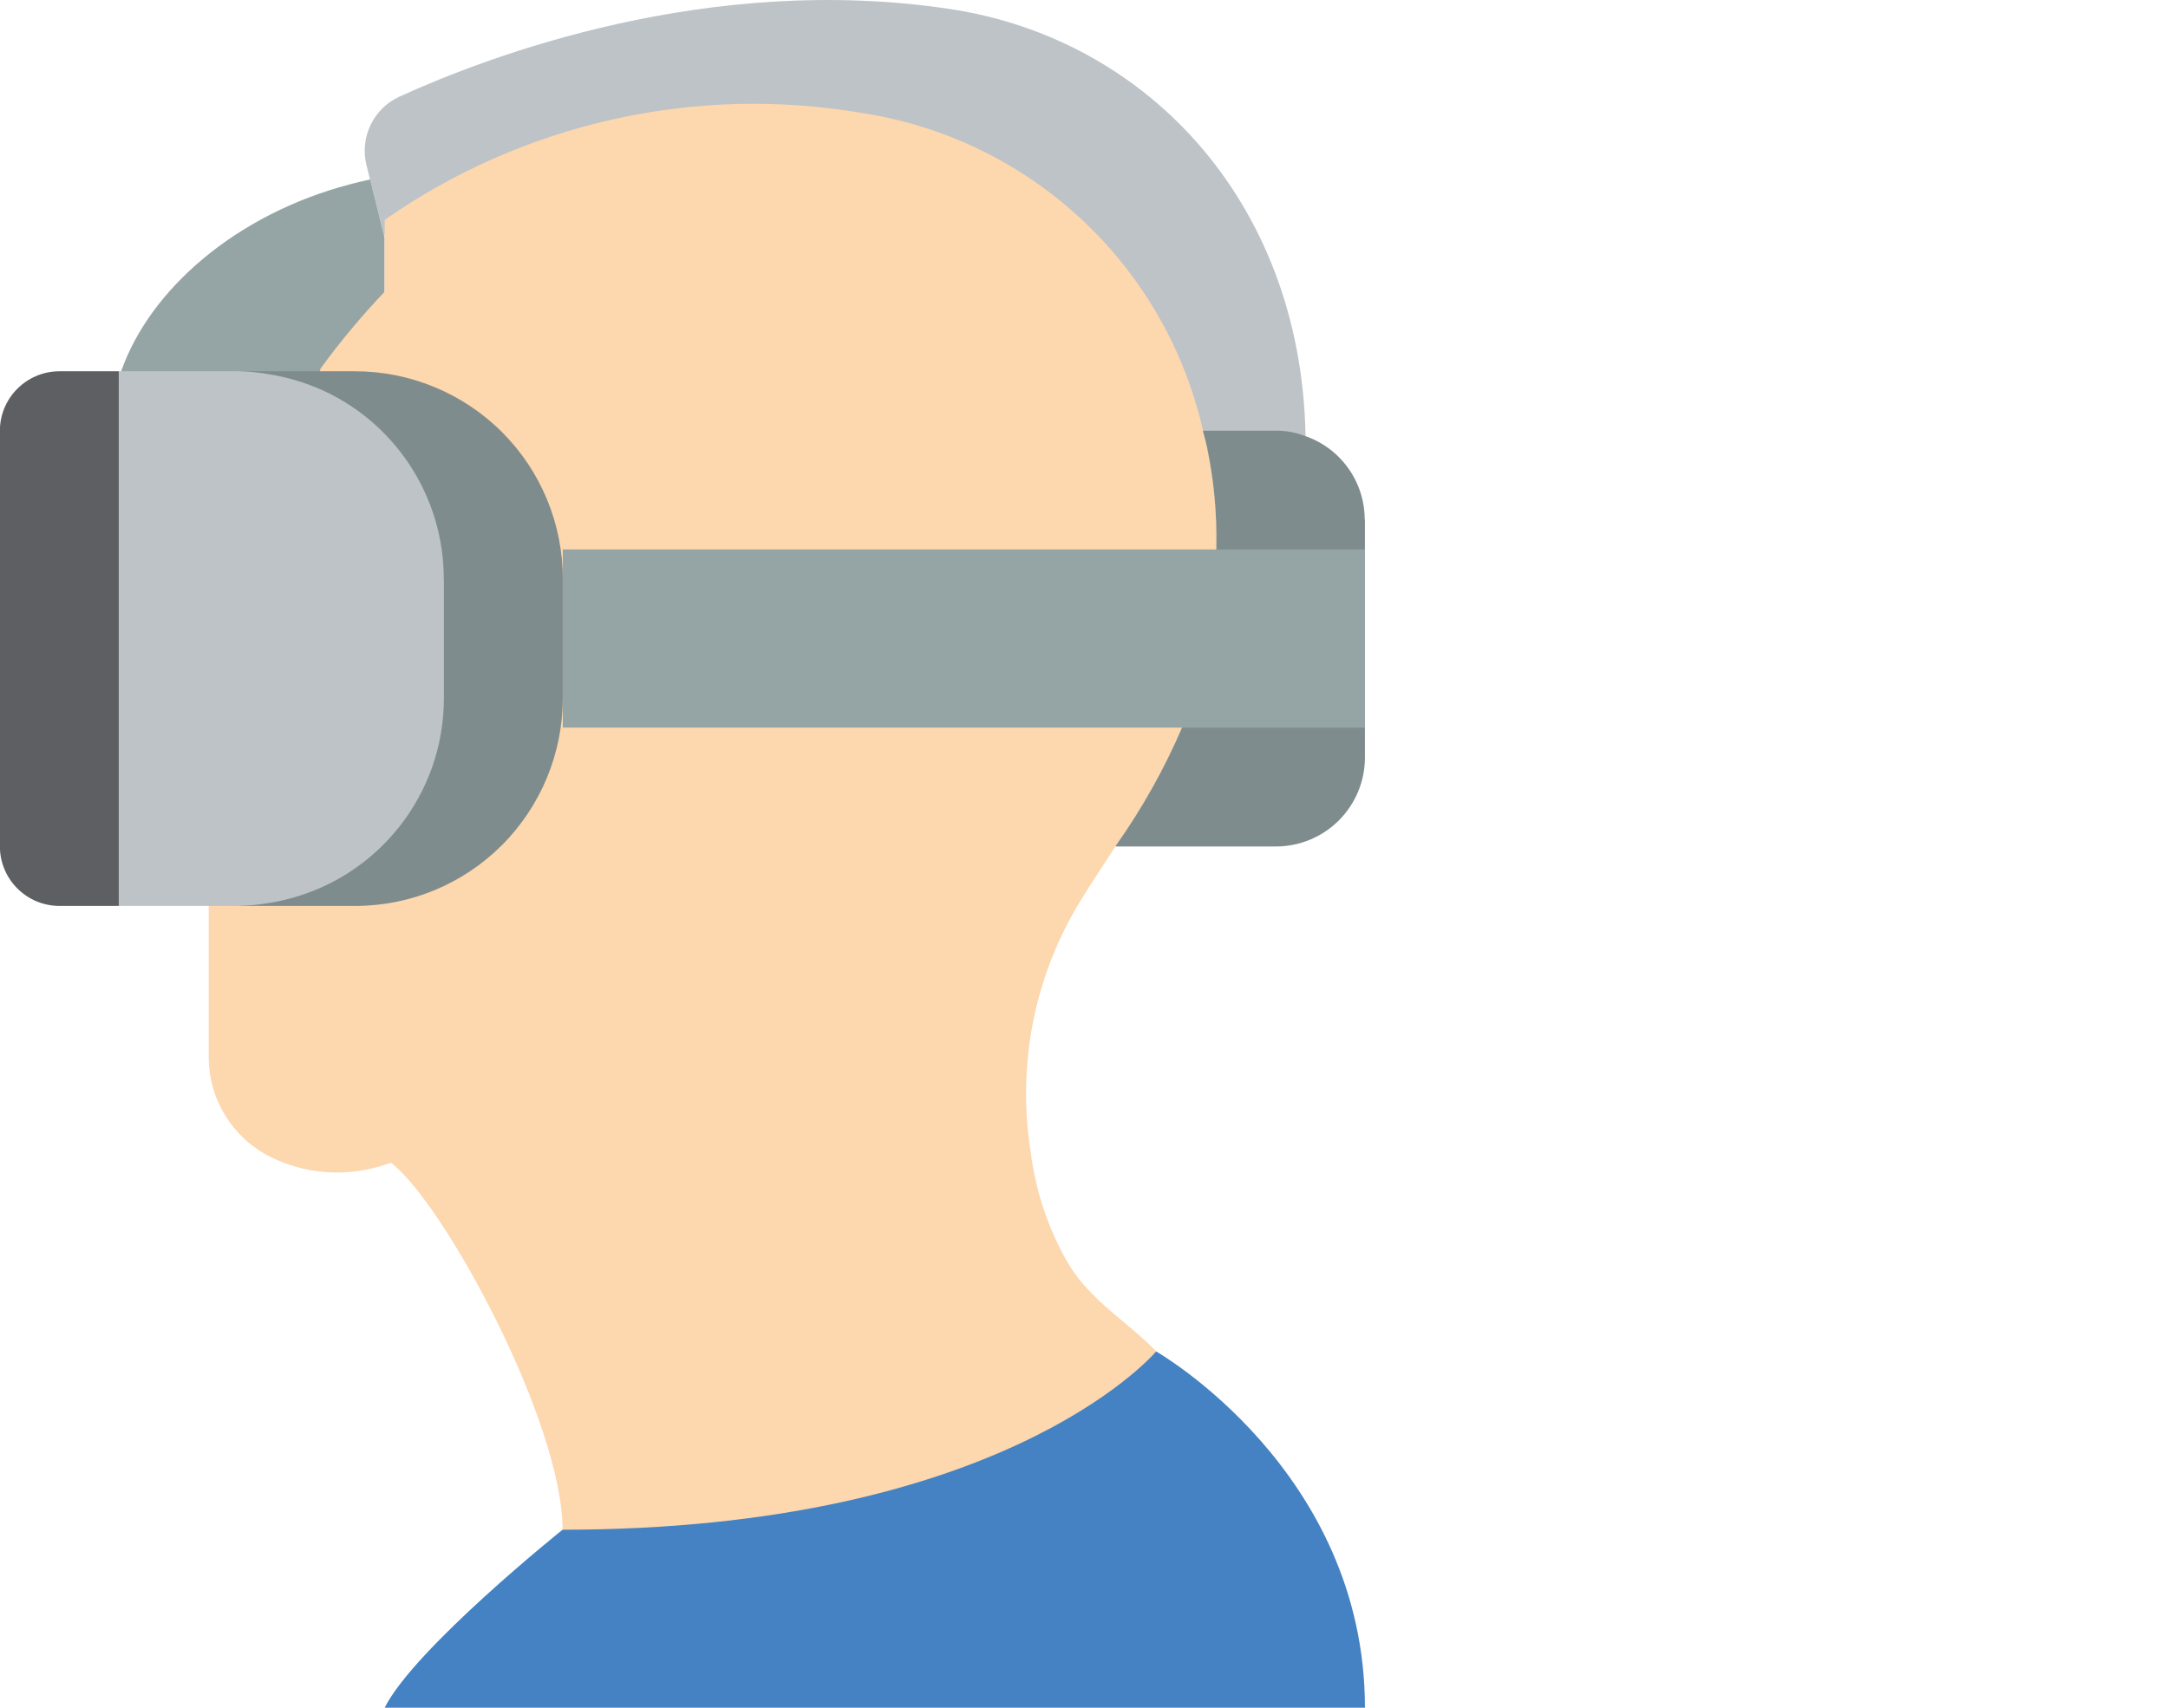 <?xml version="1.0" encoding="UTF-8" standalone="no"?>
<!-- Created with Inkscape (http://www.inkscape.org/) -->

<svg
   width="19.038mm"
   height="15mm"
   viewBox="0 0 19.038 15"
   version="1.1"
   id="svg5"
   inkscape:version="1.1 (c68e22c387, 2021-05-23)"
   sodipodi:docname="icon-grey.svg"
   xmlns:inkscape="http://www.inkscape.org/namespaces/inkscape"
   xmlns:sodipodi="http://sodipodi.sourceforge.net/DTD/sodipodi-0.dtd"
   xmlns="http://www.w3.org/2000/svg"
   xmlns:svg="http://www.w3.org/2000/svg">
  <sodipodi:namedview
     id="namedview7"
     pagecolor="#ffffff"
     bordercolor="#666666"
     borderopacity="1.0"
     inkscape:pageshadow="2"
     inkscape:pageopacity="0.0"
     inkscape:pagecheckerboard="0"
     inkscape:document-units="mm"
     showgrid="false"
     fit-margin-top="0"
     fit-margin-left="0"
     fit-margin-right="0"
     fit-margin-bottom="0"
     inkscape:zoom="10.24"
     inkscape:cx="33.938419"
     inkscape:cy="30.92541"
     inkscape:window-width="1920"
     inkscape:window-height="1017"
     inkscape:window-x="1925"
     inkscape:window-y="1072"
     inkscape:window-maximized="1"
     inkscape:current-layer="g7665" />
  <defs
     id="defs2">
    <style
       id="style929">.cls-1{fill:url(#Безымянный_градиент_115);}.cls-2{fill:url(#Безымянный_градиент_39);}</style>
    <linearGradient
       gradientUnits="userSpaceOnUse"
       id="Безымянный_градиент_115"
       x1="24.47"
       x2="6.72"
       y1="20.72"
       y2="2.97"
       gradientTransform="matrix(0.542,0,0,0.542,106.983,103.209)">
      <stop
         offset="0"
         stop-color="#0179ee"
         id="stop931" />
      <stop
         offset="1"
         stop-color="#00cdfb"
         id="stop933" />
    </linearGradient>
    <linearGradient
       gradientUnits="userSpaceOnUse"
       id="Безымянный_градиент_39"
       x1="23.26"
       x2="9"
       y1="19.62"
       y2="5.36"
       gradientTransform="matrix(0.627,0,0,0.627,115.933,100.884)">
      <stop
         offset="0"
         stop-color="#7fbbf6"
         id="stop936" />
      <stop
         offset="1"
         stop-color="#d0fdff"
         id="stop938" />
    </linearGradient>
    <filter
       style="color-interpolation-filters:sRGB;"
       inkscape:label="Color Shift"
       id="filter11205"
       x="0"
       y="0"
       width="1"
       height="1">
      <feColorMatrix
         type="hueRotate"
         values="330"
         result="color1"
         id="feColorMatrix11201" />
      <feColorMatrix
         type="saturate"
         values="0"
         result="color2"
         id="feColorMatrix11203" />
    </filter>
    <filter
       style="color-interpolation-filters:sRGB;"
       inkscape:label="Color Shift"
       id="filter11211"
       x="0"
       y="0"
       width="1"
       height="1">
      <feColorMatrix
         type="hueRotate"
         values="330"
         result="color1"
         id="feColorMatrix11207" />
      <feColorMatrix
         type="saturate"
         values="0"
         result="color2"
         id="feColorMatrix11209" />
    </filter>
    <filter
       style="color-interpolation-filters:sRGB;"
       inkscape:label="Color Shift"
       id="filter11217"
       x="0"
       y="0"
       width="1"
       height="1">
      <feColorMatrix
         type="hueRotate"
         values="330"
         result="color1"
         id="feColorMatrix11213" />
      <feColorMatrix
         type="saturate"
         values="0"
         result="color2"
         id="feColorMatrix11215" />
    </filter>
    <filter
       style="color-interpolation-filters:sRGB;"
       inkscape:label="Color Shift"
       id="filter11223"
       x="0"
       y="0"
       width="1"
       height="1">
      <feColorMatrix
         type="hueRotate"
         values="330"
         result="color1"
         id="feColorMatrix11219" />
      <feColorMatrix
         type="saturate"
         values="0"
         result="color2"
         id="feColorMatrix11221" />
    </filter>
    <filter
       style="color-interpolation-filters:sRGB;"
       inkscape:label="Color Shift"
       id="filter11229"
       x="0"
       y="0"
       width="1"
       height="1">
      <feColorMatrix
         type="hueRotate"
         values="330"
         result="color1"
         id="feColorMatrix11225" />
      <feColorMatrix
         type="saturate"
         values="0"
         result="color2"
         id="feColorMatrix11227" />
    </filter>
    <filter
       style="color-interpolation-filters:sRGB;"
       inkscape:label="Color Shift"
       id="filter11235"
       x="0"
       y="0"
       width="1"
       height="1">
      <feColorMatrix
         type="hueRotate"
         values="330"
         result="color1"
         id="feColorMatrix11231" />
      <feColorMatrix
         type="saturate"
         values="0"
         result="color2"
         id="feColorMatrix11233" />
    </filter>
    <filter
       style="color-interpolation-filters:sRGB;"
       inkscape:label="Color Shift"
       id="filter11241"
       x="0"
       y="0"
       width="1"
       height="1">
      <feColorMatrix
         type="hueRotate"
         values="330"
         result="color1"
         id="feColorMatrix11237" />
      <feColorMatrix
         type="saturate"
         values="0"
         result="color2"
         id="feColorMatrix11239" />
    </filter>
    <filter
       style="color-interpolation-filters:sRGB;"
       inkscape:label="Color Shift"
       id="filter11247"
       x="0"
       y="0"
       width="1"
       height="1">
      <feColorMatrix
         type="hueRotate"
         values="330"
         result="color1"
         id="feColorMatrix11243" />
      <feColorMatrix
         type="saturate"
         values="0"
         result="color2"
         id="feColorMatrix11245" />
    </filter>
    <filter
       style="color-interpolation-filters:sRGB;"
       inkscape:label="Color Shift"
       id="filter11253"
       x="0"
       y="0"
       width="1"
       height="1">
      <feColorMatrix
         type="hueRotate"
         values="330"
         result="color1"
         id="feColorMatrix11249" />
      <feColorMatrix
         type="saturate"
         values="0"
         result="color2"
         id="feColorMatrix11251" />
    </filter>
    <filter
       style="color-interpolation-filters:sRGB;"
       inkscape:label="Color Shift"
       id="filter11259"
       x="0"
       y="0"
       width="1"
       height="1">
      <feColorMatrix
         type="hueRotate"
         values="330"
         result="color1"
         id="feColorMatrix11255" />
      <feColorMatrix
         type="saturate"
         values="0"
         result="color2"
         id="feColorMatrix11257" />
    </filter>
  </defs>
  <g
     inkscape:label="Layer 1"
     inkscape:groupmode="layer"
     id="layer1"
     transform="translate(-103.677,-141)">
    <g
       id="g7665"
       transform="translate(0,36.518)">
      <path
         class="cls-1"
         d="m 116.113,104.722 a 0.542,0.542 0 0 0 -0.9,0 c -1.009,1.486 -3.488,1.893 -5.11,1.53 l -0.683,-0.152 a 0.662,0.662 0 0 0 -0.808,0.651 v 1.313 a 12.476,12.476 0 0 0 5.376,10.258 l 1.676,1.161 1.438,-0.993 a 13.019,13.019 0 0 0 5.614,-10.719 v -1.02 a 0.662,0.662 0 0 0 -0.808,-0.646 l -0.683,0.152 c -1.622,0.358 -4.101,-0.049 -5.11,-1.535 z"
         id="path945"
         style="fill:url(#%D0%91%D0%B5%D0%B7%D1%8B%D0%BC%D1%8F%D0%BD%D0%BD%D1%8B%D0%B9_%D0%B3%D1%80%D0%B0%D0%B4%D0%B8%D0%B5%D0%BD%D1%82_115);stroke-width:0.542;filter:url(#filter11259)" />
      <path
         d="m 115.141,108.395 -0.016,0.042 c -0.079,-0.029 -0.162,-0.043 -0.245,-0.042 h -0.639 c -0.003,-0.008 -0.003,-0.013 -0.005,-0.021 -0.337,-1.449 -1.522,-2.546 -2.992,-2.771 -1.466,-0.25 -2.971,0.088 -4.19,0.939 v 0.026 l -0.128,-0.511 -0.031,-0.125 c -0.06,-0.243 0.06,-0.495 0.287,-0.6 0.796,-0.363 2.716,-1.088 4.829,-0.772 1.769,0.263 3.131,1.748 3.131,3.835 z"
         fill="#bdc3c7"
         id="Shape"
         style="fill-rule:nonzero;stroke:none;stroke-width:0.261;filter:url(#filter11253)" />
      <path
         d="m 107.054,106.569 v 0.605 c -0.202,0.213 -0.39,0.439 -0.564,0.676 l -0.005,0.024 h -1.784 c 0.188,-0.72 0.892,-1.406 1.863,-1.719 0.119,-0.038 0.24,-0.07 0.363,-0.097 z"
         fill="#95a5a5"
         id="path831"
         style="fill-rule:nonzero;stroke:none;stroke-width:0.261;filter:url(#filter11247)" />
      <path
         d="m 113.829,116.352 c 0,0 1.834,1.044 1.834,3.131 h -8.609 c 0.261,-0.522 1.563,-1.565 1.563,-1.565 z"
         fill="#4482c3"
         id="path833"
         style="fill-rule:nonzero;stroke:none;stroke-width:0.261;filter:url(#filter11241)" />
      <path
         d="m 114.358,109.29 c -0.011,0.439 -0.079,0.875 -0.201,1.297 -0.026,0.092 -0.057,0.183 -0.094,0.271 -0.157,0.368 -0.353,0.719 -0.584,1.046 -0.003,0.003 -0.005,0.007 -0.005,0.01 -0.099,0.154 -0.201,0.303 -0.295,0.457 -0.415,0.665 -0.575,1.457 -0.451,2.231 0.044,0.348 0.157,0.683 0.334,0.986 0.196,0.321 0.506,0.496 0.767,0.762 v 0.003 c -0.068,0.078 -1.406,1.565 -5.212,1.565 0,-0.947 -1.044,-2.87 -1.505,-3.222 l -0.031,0.008 c -0.337,0.12 -0.708,0.099 -1.028,-0.06 -0.332,-0.166 -0.543,-0.505 -0.543,-0.877 v -1.328 l 0.271,-1.304 0.676,-3.248 0.029,-0.143 0.005,-0.024 c 0.173,-0.237 0.361,-0.463 0.564,-0.676 v -0.631 c 1.219,-0.851 2.724,-1.189 4.19,-0.939 1.47,0.225 2.655,1.322 2.992,2.771 0.003,0.008 0.003,0.013 0.005,0.021 0.016,0.057 0.031,0.117 0.042,0.175 0.057,0.28 0.082,0.565 0.076,0.85 z"
         fill="#fdd7ad"
         id="path835"
         style="fill-rule:nonzero;stroke:none;stroke-width:0.261;filter:url(#filter11235)" />
      <path
         d="m 115.663,109.047 v 2.087 c 2.9e-4,0.208 -0.082,0.407 -0.229,0.554 -0.147,0.147 -0.346,0.229 -0.554,0.229 h -1.401 l -0.005,-0.003 c 6.5e-4,-0.004 0.002,-0.008 0.005,-0.01 0.231,-0.327 0.427,-0.678 0.584,-1.046 0.037,-0.088 0.068,-0.179 0.094,-0.271 0.122,-0.422 0.19,-0.858 0.201,-1.297 0.006,-0.285 -0.019,-0.571 -0.076,-0.85 -0.01,-0.057 -0.026,-0.117 -0.042,-0.175 h 0.639 c 0.084,-10e-4 0.167,0.013 0.245,0.042 0.321,0.104 0.538,0.403 0.537,0.741 z"
         fill="#7f8c8d"
         id="path839"
         style="fill-rule:nonzero;stroke:none;stroke-width:0.261;filter:url(#filter11229)" />
      <path
         d="m 108.619,109.569 v 1.044 c 3.6e-4,0.484 -0.192,0.949 -0.534,1.292 -0.343,0.343 -0.807,0.535 -1.292,0.534 h -1.012 v -4.696 h 1.012 c 0.484,-3.6e-4 0.949,0.192 1.292,0.534 0.343,0.343 0.535,0.807 0.534,1.292 z"
         fill="#7f8c8d"
         id="path841"
         style="fill-rule:nonzero;stroke:none;stroke-width:0.261;filter:url(#filter11223)" />
      <rect
         fill="#95a5a5"
         height="1.565"
         id="Rectangle-path"
         width="7.044"
         x="108.619"
         y="109.308"
         style="fill-rule:nonzero;stroke:none;stroke-width:0.261;filter:url(#filter11217)" />
      <path
         d="m 107.575,109.569 v 1.044 c 0.001,0.846 -0.58,1.581 -1.404,1.774 -0.055,0.013 -0.11,0.024 -0.164,0.031 -0.075,0.012 -0.151,0.019 -0.227,0.021 h -1.06 v -4.696 h 1.06 c 0.076,0.002 0.152,0.009 0.227,0.021 0.055,0.008 0.11,0.018 0.164,0.031 0.097,0.023 0.192,0.054 0.284,0.091 0.679,0.283 1.12,0.947 1.119,1.683 z"
         fill="#bdc3c7"
         id="path844"
         sodipodi:nodetypes="cccccccccccc"
         style="fill-rule:nonzero;stroke:none;stroke-width:0.261;filter:url(#filter11211)" />
      <path
         d="m 104.72,107.743 v 4.696 h -0.522 c -0.288,-8.3e-4 -0.521,-0.234 -0.522,-0.522 v -3.652 c 8.4e-4,-0.288 0.234,-0.521 0.522,-0.522 z"
         fill="#5e5f62"
         id="path846"
         sodipodi:nodetypes="ccccccc"
         style="fill-rule:nonzero;stroke:none;stroke-width:0.261;filter:url(#filter11205)" />
    </g>
  </g>
</svg>
